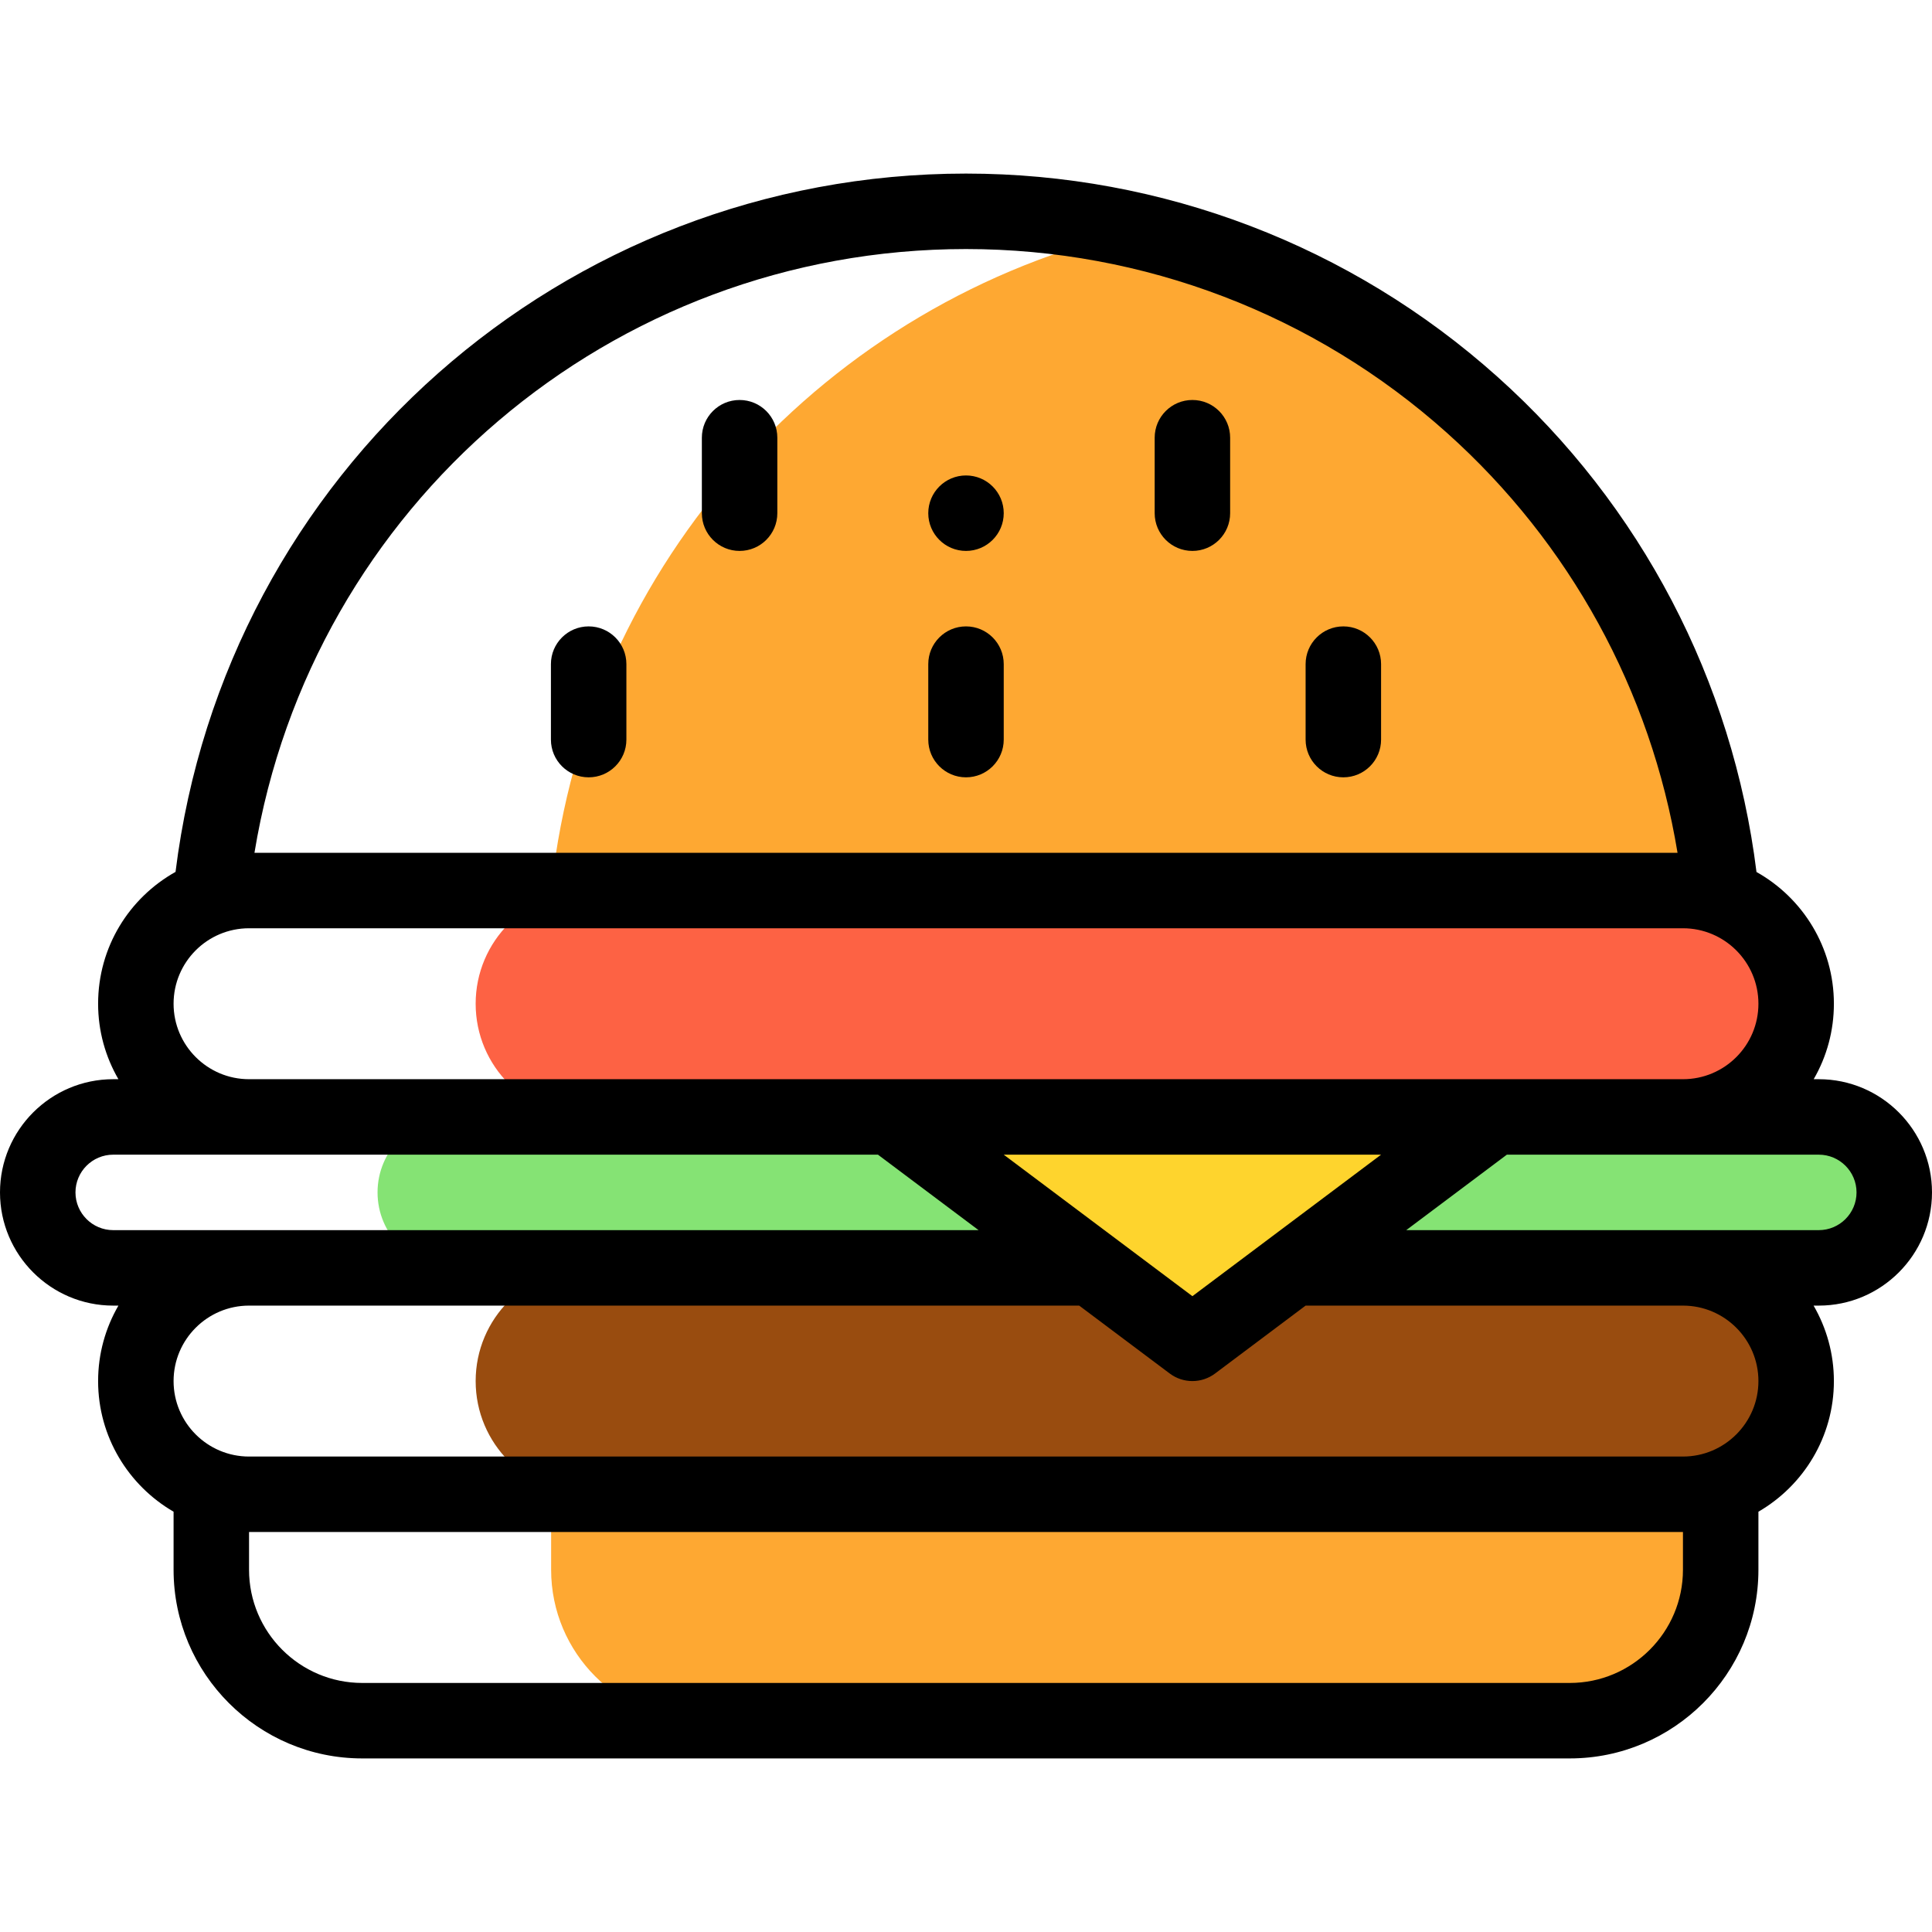 <?xml version="1.0" encoding="iso-8859-1"?>
<!-- Generator: Adobe Illustrator 19.0.0, SVG Export Plug-In . SVG Version: 6.00 Build 0)  -->
<svg version="1.1" id="Capa_1" xmlns="http://www.w3.org/2000/svg" xmlns:xlink="http://www.w3.org/1999/xlink" x="0px" y="0px"
	 viewBox="0 0 512 512" style="enable-background:new 0 0 512 512;" xml:space="preserve">
<path style="fill:#994C0F;" d="M126.054,366c0,16.57,13.43,30,30,30H446c16.57,0,30-13.43,30-30s-13.43-30-30-30H156.054
	C139.484,336,126.054,349.43,126.054,366z"/>
<path style="fill:#85E374;" d="M120.054,296c-11.05,0-20,8.95-20,20s8.95,20,20,20h36H446h36c11.05,0,20-8.95,20-20s-8.95-20-20-20
	h-36H156.054H120.054z"/>
<path style="fill:#FD6244;" d="M126.054,266c0,16.57,13.43,30,30,30H446c16.56,0,30-13.44,30-30c0-16.57-13.43-30-30-30H156.054
	C139.493,236,126.054,249.44,126.054,266z"/>
<g>
	<path style="fill:#FEA832;" d="M456,416v-20c-2.524,0-5.894,0-10,0H156.054c-4.106,0-7.476,0-10,0v20c0,22.09,17.91,40,40,40H416
		C438.09,456,456,438.09,456,416z"/>
	<path style="fill:#FEA832;" d="M146.174,234.9l-0.12,1.1h10H446h10l-0.12-1.1c-9.615-86.496-73.158-155.091-154.854-173.813
		C219.328,79.809,155.787,148.406,146.174,234.9z"/>
</g>
<path style="fill:#FED42D;" d="M396,296c-1.662,1.247,5.32-3.99-80,60c-85.32-63.99-78.338-58.753-80-60H396z"/>
<path d="M256,126c-5.52,0-10,4.48-10,10s4.48,10,10,10c5.52,0,10-4.48,10-10S261.52,126,256,126z"/>
<path d="M0,316c0,16.542,13.458,30,30,30h1.381C27.966,351.888,26,358.717,26,366c0,14.773,8.056,27.692,20,34.619V416
	c0,27.57,22.43,50,50,50h320c27.57,0,50-22.43,50-50v-15.381c11.944-6.927,20-19.846,20-34.619c0-7.283-1.966-14.112-5.381-20H482
	c16.542,0,30-13.458,30-30s-13.458-30-30-30h-1.355c3.487-6.016,5.355-12.864,5.355-20c0-14.984-8.287-28.063-20.514-34.915
	c-6.292-50.663-30.609-97.195-68.696-131.276C358.035,65.11,308.035,46,256,46C149.21,46,59.648,125.356,46.518,231.061
	C34.249,237.929,26,250.959,26,266c0,7.283,1.966,14.112,5.381,20H30C13.458,286,0,299.458,0,316z M446,416
	c0,16.542-13.458,30-30,30H96c-16.542,0-30-13.458-30-30v-10h380V416z M446,386H66c-11.028,0-20-8.972-20-20s8.972-20,20-20h220
	l24,18c1.778,1.333,3.889,2,6,2s4.222-0.667,6-2l24-18h100c11.028,0,20,8.972,20,20S457.028,386,446,386z M266,306h100l-50,37.5
	L266,306z M482,306c5.514,0,10,4.486,10,10s-4.486,10-10,10c-13.363,0-97.261,0-109.333,0l26.667-20H482z M256,66
	c47.104,0,92.367,17.299,127.452,48.712c32.583,29.156,54.044,68.373,61.111,111.288H67.435C82.521,134.103,161.874,66,256,66z
	 M66,246h380c11.028,0,20,8.972,20,20c0,11.045-8.954,20-20,20H66c-11.028,0-20-8.972-20-20C46,254.955,54.954,246,66,246z
	 M232.667,306l26.667,20c-11.773,0-219.007,0-229.333,0c-5.514,0-10-4.486-10-10s4.486-10,10-10H232.667z"/>
<path d="M316,106c-5.523,0-10,4.477-10,10v20c0,5.523,4.477,10,10,10s10-4.477,10-10v-20C326,110.477,321.523,106,316,106z"/>
<path d="M356,166c-5.523,0-10,4.477-10,10v20c0,5.523,4.477,10,10,10s10-4.477,10-10v-20C366,170.477,361.523,166,356,166z"/>
<path d="M256,166c-5.523,0-10,4.477-10,10v20c0,5.523,4.477,10,10,10c5.523,0,10-4.477,10-10v-20C266,170.477,261.523,166,256,166z"
	/>
<path d="M196,106c-5.523,0-10,4.477-10,10v20c0,5.523,4.477,10,10,10s10-4.477,10-10v-20C206,110.477,201.523,106,196,106z"/>
<path d="M156,166c-5.523,0-10,4.477-10,10v20c0,5.523,4.477,10,10,10s10-4.477,10-10v-20C166,170.477,161.523,166,156,166z"/>
<g>
</g>
<g>
</g>
<g>
</g>
<g>
</g>
<g>
</g>
<g>
</g>
<g>
</g>
<g>
</g>
<g>
</g>
<g>
</g>
<g>
</g>
<g>
</g>
<g>
</g>
<g>
</g>
<g>
</g>
</svg>
